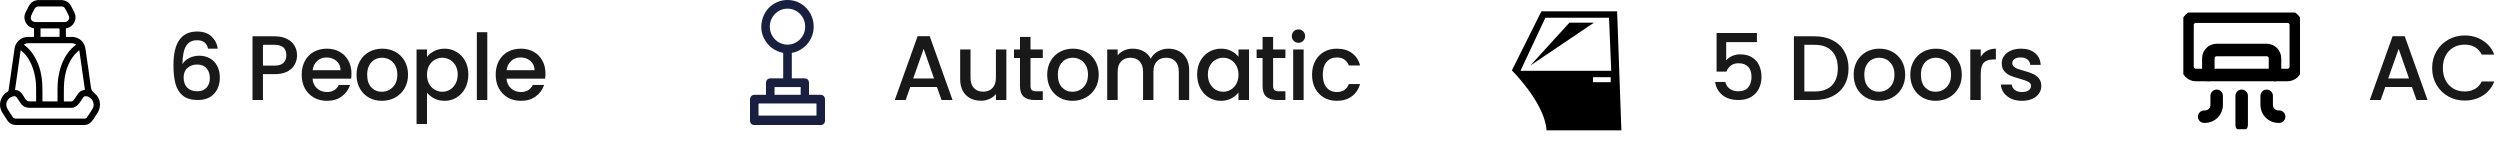 <svg width="300" height="17" viewBox="0 0 300 17" fill="none" xmlns="http://www.w3.org/2000/svg">
<g clip-path="url(#clip0_1_830)">
<path d="M274.5 2H263.5C263.235 2 262.98 2.105 262.793 2.293C262.605 2.48 262.5 2.735 262.5 3V8C262.5 8.265 262.605 8.52 262.793 8.707C262.98 8.895 263.235 9 263.5 9H274.5C274.765 9 275.02 8.895 275.207 8.707C275.395 8.52 275.5 8.265 275.5 8V3C275.5 2.735 275.395 2.48 275.207 2.293C275.02 2.105 274.765 2 274.5 2Z" stroke="black" stroke-width="1.5" stroke-linecap="round" stroke-linejoin="round"/>
<path d="M273 9V7C273 6.735 272.895 6.48 272.707 6.293C272.52 6.105 272.265 6 272 6H266C265.735 6 265.48 6.105 265.293 6.293C265.105 6.48 265 6.735 265 7V9M264.5 14H264.6C264.971 14 265.327 13.852 265.59 13.59C265.853 13.327 266 12.971 266 12.6V11.5M273.5 14H273.4C273.029 14 272.673 13.852 272.41 13.59C272.147 13.327 272 12.971 272 12.6V11.5M269 15V11.5" stroke="black" stroke-width="1.5" stroke-linecap="round" stroke-linejoin="round"/>
</g>
<path opacity="0.9" d="M289.434 10.438H286.233L285.683 12H284.374L287.113 4.344H288.565L291.304 12H289.984L289.434 10.438ZM289.082 9.415L287.839 5.862L286.585 9.415H289.082ZM291.857 8.161C291.857 7.413 292.029 6.742 292.374 6.148C292.726 5.554 293.199 5.092 293.793 4.762C294.394 4.425 295.051 4.256 295.762 4.256C296.576 4.256 297.298 4.458 297.929 4.861C298.567 5.257 299.029 5.822 299.315 6.555H297.808C297.61 6.152 297.335 5.851 296.983 5.653C296.631 5.455 296.224 5.356 295.762 5.356C295.256 5.356 294.805 5.47 294.409 5.697C294.013 5.924 293.701 6.251 293.474 6.676C293.254 7.101 293.144 7.596 293.144 8.161C293.144 8.726 293.254 9.221 293.474 9.646C293.701 10.071 294.013 10.401 294.409 10.636C294.805 10.863 295.256 10.977 295.762 10.977C296.224 10.977 296.631 10.878 296.983 10.68C297.335 10.482 297.61 10.181 297.808 9.778H299.315C299.029 10.511 298.567 11.076 297.929 11.472C297.298 11.868 296.576 12.066 295.762 12.066C295.043 12.066 294.387 11.901 293.793 11.571C293.199 11.234 292.726 10.768 292.374 10.174C292.029 9.58 291.857 8.909 291.857 8.161Z" fill="black"/>
<path d="M184.967 1.361L181.424 8.447C182.214 9.254 183.201 10.399 184.028 11.681C184.841 12.946 185.492 14.327 185.591 15.639H194.566L194.055 1.361H184.967ZM185.445 2.125H193.082L193.348 8.5H182.457L185.445 2.125ZM188.327 2.722L183.646 7.862L191.266 2.722H188.327ZM191.156 9.264H193.281V9.861H191.156V9.264Z" fill="black"/>
<path opacity="0.9" d="M210.83 5.059H207.145V7.248C207.299 7.043 207.526 6.87 207.827 6.731C208.135 6.592 208.461 6.522 208.806 6.522C209.422 6.522 209.921 6.654 210.302 6.918C210.691 7.182 210.966 7.516 211.127 7.919C211.296 8.322 211.38 8.748 211.38 9.195C211.38 9.738 211.274 10.222 211.061 10.647C210.856 11.065 210.544 11.395 210.126 11.637C209.715 11.879 209.209 12 208.608 12C207.809 12 207.167 11.802 206.683 11.406C206.199 11.01 205.909 10.486 205.814 9.833H207.035C207.116 10.178 207.295 10.453 207.574 10.658C207.853 10.856 208.201 10.955 208.619 10.955C209.14 10.955 209.528 10.797 209.785 10.482C210.049 10.167 210.181 9.749 210.181 9.228C210.181 8.7 210.049 8.297 209.785 8.018C209.521 7.732 209.132 7.589 208.619 7.589C208.26 7.589 207.955 7.681 207.706 7.864C207.464 8.04 207.288 8.282 207.178 8.59H205.99V3.959H210.83V5.059ZM217.765 4.355C218.579 4.355 219.29 4.513 219.899 4.828C220.515 5.136 220.988 5.583 221.318 6.17C221.655 6.749 221.824 7.428 221.824 8.205C221.824 8.982 221.655 9.657 221.318 10.229C220.988 10.801 220.515 11.241 219.899 11.549C219.29 11.85 218.579 12 217.765 12H215.268V4.355H217.765ZM217.765 10.977C218.659 10.977 219.345 10.735 219.822 10.251C220.298 9.767 220.537 9.085 220.537 8.205C220.537 7.318 220.298 6.625 219.822 6.126C219.345 5.627 218.659 5.378 217.765 5.378H216.522V10.977H217.765ZM225.476 12.099C224.904 12.099 224.387 11.971 223.925 11.714C223.463 11.45 223.1 11.083 222.836 10.614C222.572 10.137 222.44 9.587 222.44 8.964C222.44 8.348 222.575 7.802 222.847 7.325C223.118 6.848 223.488 6.482 223.958 6.225C224.427 5.968 224.951 5.84 225.531 5.84C226.11 5.84 226.634 5.968 227.104 6.225C227.573 6.482 227.943 6.848 228.215 7.325C228.486 7.802 228.622 8.348 228.622 8.964C228.622 9.58 228.482 10.126 228.204 10.603C227.925 11.08 227.544 11.45 227.06 11.714C226.583 11.971 226.055 12.099 225.476 12.099ZM225.476 11.01C225.798 11.01 226.099 10.933 226.378 10.779C226.664 10.625 226.895 10.394 227.071 10.086C227.247 9.778 227.335 9.404 227.335 8.964C227.335 8.524 227.25 8.154 227.082 7.853C226.913 7.545 226.689 7.314 226.411 7.16C226.132 7.006 225.831 6.929 225.509 6.929C225.186 6.929 224.885 7.006 224.607 7.16C224.335 7.314 224.119 7.545 223.958 7.853C223.796 8.154 223.716 8.524 223.716 8.964C223.716 9.617 223.881 10.123 224.211 10.482C224.548 10.834 224.97 11.01 225.476 11.01ZM232.27 12.099C231.698 12.099 231.181 11.971 230.719 11.714C230.257 11.45 229.894 11.083 229.63 10.614C229.366 10.137 229.234 9.587 229.234 8.964C229.234 8.348 229.37 7.802 229.641 7.325C229.913 6.848 230.283 6.482 230.752 6.225C231.222 5.968 231.746 5.84 232.325 5.84C232.905 5.84 233.429 5.968 233.898 6.225C234.368 6.482 234.738 6.848 235.009 7.325C235.281 7.802 235.416 8.348 235.416 8.964C235.416 9.58 235.277 10.126 234.998 10.603C234.72 11.08 234.338 11.45 233.854 11.714C233.378 11.971 232.85 12.099 232.27 12.099ZM232.27 11.01C232.593 11.01 232.894 10.933 233.172 10.779C233.458 10.625 233.689 10.394 233.865 10.086C234.041 9.778 234.129 9.404 234.129 8.964C234.129 8.524 234.045 8.154 233.876 7.853C233.708 7.545 233.484 7.314 233.205 7.16C232.927 7.006 232.626 6.929 232.303 6.929C231.981 6.929 231.68 7.006 231.401 7.16C231.13 7.314 230.914 7.545 230.752 7.853C230.591 8.154 230.51 8.524 230.51 8.964C230.51 9.617 230.675 10.123 231.005 10.482C231.343 10.834 231.764 11.01 232.27 11.01ZM237.69 6.819C237.873 6.511 238.115 6.273 238.416 6.104C238.724 5.928 239.087 5.84 239.505 5.84V7.138H239.186C238.695 7.138 238.321 7.263 238.064 7.512C237.815 7.761 237.69 8.194 237.69 8.81V12H236.436V5.939H237.69V6.819ZM242.638 12.099C242.161 12.099 241.732 12.015 241.351 11.846C240.977 11.67 240.68 11.435 240.46 11.142C240.24 10.841 240.122 10.508 240.108 10.141H241.406C241.428 10.398 241.549 10.614 241.769 10.79C241.996 10.959 242.278 11.043 242.616 11.043C242.968 11.043 243.239 10.977 243.43 10.845C243.628 10.706 243.727 10.53 243.727 10.317C243.727 10.09 243.617 9.921 243.397 9.811C243.184 9.701 242.843 9.58 242.374 9.448C241.919 9.323 241.549 9.202 241.263 9.085C240.977 8.968 240.727 8.788 240.515 8.546C240.309 8.304 240.207 7.985 240.207 7.589C240.207 7.266 240.302 6.973 240.493 6.709C240.683 6.438 240.955 6.225 241.307 6.071C241.666 5.917 242.077 5.84 242.539 5.84C243.228 5.84 243.782 6.016 244.2 6.368C244.625 6.713 244.852 7.186 244.882 7.787H243.628C243.606 7.516 243.496 7.299 243.298 7.138C243.1 6.977 242.832 6.896 242.495 6.896C242.165 6.896 241.912 6.958 241.736 7.083C241.56 7.208 241.472 7.373 241.472 7.578C241.472 7.739 241.53 7.875 241.648 7.985C241.765 8.095 241.908 8.183 242.077 8.249C242.245 8.308 242.495 8.385 242.825 8.48C243.265 8.597 243.624 8.718 243.903 8.843C244.189 8.96 244.434 9.136 244.64 9.371C244.845 9.606 244.951 9.917 244.959 10.306C244.959 10.651 244.863 10.959 244.673 11.23C244.482 11.501 244.211 11.714 243.859 11.868C243.514 12.022 243.107 12.099 242.638 12.099Z" fill="black"/>
<path d="M90.49 15C90.22 15 90 14.777 90 14.501C90 14.168 90 13.79 90 13.772C90 13.16 90 12.547 90.001 11.935C90.001 11.666 90.144 11.461 90.379 11.399C90.439 11.382 90.505 11.378 90.568 11.378C90.984 11.376 91.399 11.377 91.814 11.377H91.917C91.917 11.336 91.917 11.305 91.917 11.273C91.917 10.832 91.916 10.39 91.918 9.948C91.919 9.674 92.079 9.466 92.328 9.413C92.375 9.403 92.424 9.403 92.471 9.403C92.945 9.403 93.419 9.403 93.893 9.403C93.922 9.403 93.95 9.403 93.984 9.403V6.346C93.045 6.155 92.308 5.661 91.806 4.829C91.414 4.18 91.273 3.467 91.394 2.716C91.656 1.074 93 -0.056 94.63 0.002C96.177 0.058 97.41 1.248 97.614 2.753C97.852 4.511 96.655 6.05 95.016 6.348V9.403H95.112C95.586 9.403 96.06 9.402 96.534 9.403C96.87 9.403 97.082 9.619 97.082 9.962C97.084 10.398 97.083 10.834 97.083 11.27C97.083 11.302 97.083 11.334 97.083 11.377H97.183C97.599 11.377 98.014 11.377 98.429 11.377C98.791 11.378 98.999 11.589 99 11.957C99 12.561 99 13.165 99 13.769C99 13.787 99 14.167 99 14.5C99 14.776 98.78 15 98.509 15H90.49V15ZM94.5 5.356C95.668 5.358 96.62 4.393 96.622 3.204C96.625 2.005 95.679 1.039 94.499 1.038C93.33 1.036 92.382 1.998 92.377 3.189C92.373 4.385 93.322 5.354 94.5 5.356V5.356ZM91.027 13.87H97.973C97.975 13.854 97.977 13.844 97.977 13.833C97.977 13.383 97.976 12.934 97.979 12.485C97.979 12.411 97.938 12.418 97.892 12.418C95.63 12.418 93.368 12.418 91.105 12.416C91.038 12.416 91.021 12.437 91.021 12.503C91.024 12.934 91.022 13.364 91.023 13.795C91.023 13.819 91.025 13.843 91.027 13.87V13.87ZM96.08 10.449H92.945V11.373H96.08V10.449Z" fill="#191F3E"/>
<path opacity="0.9" d="M112.434 10.438H109.233L108.683 12H107.374L110.113 4.344H111.565L114.304 12H112.984L112.434 10.438ZM112.082 9.415L110.839 5.862L109.585 9.415H112.082ZM120.764 5.939V12H119.51V11.285C119.312 11.534 119.052 11.732 118.729 11.879C118.414 12.018 118.076 12.088 117.717 12.088C117.24 12.088 116.811 11.989 116.43 11.791C116.056 11.593 115.759 11.3 115.539 10.911C115.326 10.522 115.22 10.053 115.22 9.503V5.939H116.463V9.316C116.463 9.859 116.599 10.277 116.87 10.57C117.141 10.856 117.512 10.999 117.981 10.999C118.45 10.999 118.821 10.856 119.092 10.57C119.371 10.277 119.51 9.859 119.51 9.316V5.939H120.764ZM123.661 6.962V10.317C123.661 10.544 123.713 10.709 123.815 10.812C123.925 10.907 124.109 10.955 124.365 10.955H125.135V12H124.145C123.581 12 123.148 11.868 122.847 11.604C122.547 11.34 122.396 10.911 122.396 10.317V6.962H121.681V5.939H122.396V4.432H123.661V5.939H125.135V6.962H123.661ZM128.7 12.099C128.128 12.099 127.611 11.971 127.149 11.714C126.687 11.45 126.324 11.083 126.06 10.614C125.796 10.137 125.664 9.587 125.664 8.964C125.664 8.348 125.8 7.802 126.071 7.325C126.343 6.848 126.713 6.482 127.182 6.225C127.652 5.968 128.176 5.84 128.755 5.84C129.335 5.84 129.859 5.968 130.328 6.225C130.798 6.482 131.168 6.848 131.439 7.325C131.711 7.802 131.846 8.348 131.846 8.964C131.846 9.58 131.707 10.126 131.428 10.603C131.15 11.08 130.768 11.45 130.284 11.714C129.808 11.971 129.28 12.099 128.7 12.099ZM128.7 11.01C129.023 11.01 129.324 10.933 129.602 10.779C129.888 10.625 130.119 10.394 130.295 10.086C130.471 9.778 130.559 9.404 130.559 8.964C130.559 8.524 130.475 8.154 130.306 7.853C130.138 7.545 129.914 7.314 129.635 7.16C129.357 7.006 129.056 6.929 128.733 6.929C128.411 6.929 128.11 7.006 127.831 7.16C127.56 7.314 127.344 7.545 127.182 7.853C127.021 8.154 126.94 8.524 126.94 8.964C126.94 9.617 127.105 10.123 127.435 10.482C127.773 10.834 128.194 11.01 128.7 11.01ZM140.203 5.84C140.68 5.84 141.105 5.939 141.479 6.137C141.86 6.335 142.157 6.628 142.37 7.017C142.59 7.406 142.7 7.875 142.7 8.425V12H141.457V8.612C141.457 8.069 141.321 7.655 141.05 7.369C140.779 7.076 140.408 6.929 139.939 6.929C139.47 6.929 139.096 7.076 138.817 7.369C138.546 7.655 138.41 8.069 138.41 8.612V12H137.167V8.612C137.167 8.069 137.031 7.655 136.76 7.369C136.489 7.076 136.118 6.929 135.649 6.929C135.18 6.929 134.806 7.076 134.527 7.369C134.256 7.655 134.12 8.069 134.12 8.612V12H132.866V5.939H134.12V6.632C134.325 6.383 134.586 6.188 134.901 6.049C135.216 5.91 135.554 5.84 135.913 5.84C136.397 5.84 136.83 5.943 137.211 6.148C137.592 6.353 137.886 6.65 138.091 7.039C138.274 6.672 138.56 6.383 138.949 6.17C139.338 5.95 139.756 5.84 140.203 5.84ZM143.658 8.942C143.658 8.333 143.782 7.794 144.032 7.325C144.288 6.856 144.633 6.493 145.066 6.236C145.506 5.972 145.99 5.84 146.518 5.84C146.994 5.84 147.409 5.935 147.761 6.126C148.12 6.309 148.406 6.54 148.619 6.819V5.939H149.884V12H148.619V11.098C148.406 11.384 148.116 11.622 147.75 11.813C147.383 12.004 146.965 12.099 146.496 12.099C145.975 12.099 145.498 11.967 145.066 11.703C144.633 11.432 144.288 11.058 144.032 10.581C143.782 10.097 143.658 9.551 143.658 8.942ZM148.619 8.964C148.619 8.546 148.531 8.183 148.355 7.875C148.186 7.567 147.962 7.332 147.684 7.171C147.405 7.01 147.104 6.929 146.782 6.929C146.459 6.929 146.158 7.01 145.88 7.171C145.601 7.325 145.374 7.556 145.198 7.864C145.029 8.165 144.945 8.524 144.945 8.942C144.945 9.36 145.029 9.727 145.198 10.042C145.374 10.357 145.601 10.599 145.88 10.768C146.166 10.929 146.466 11.01 146.782 11.01C147.104 11.01 147.405 10.929 147.684 10.768C147.962 10.607 148.186 10.372 148.355 10.064C148.531 9.749 148.619 9.382 148.619 8.964ZM152.774 6.962V10.317C152.774 10.544 152.825 10.709 152.928 10.812C153.038 10.907 153.221 10.955 153.478 10.955H154.248V12H153.258C152.693 12 152.26 11.868 151.96 11.604C151.659 11.34 151.509 10.911 151.509 10.317V6.962H150.794V5.939H151.509V4.432H152.774V5.939H154.248V6.962H152.774ZM155.821 5.136C155.594 5.136 155.403 5.059 155.249 4.905C155.095 4.751 155.018 4.56 155.018 4.333C155.018 4.106 155.095 3.915 155.249 3.761C155.403 3.607 155.594 3.53 155.821 3.53C156.041 3.53 156.228 3.607 156.382 3.761C156.536 3.915 156.613 4.106 156.613 4.333C156.613 4.56 156.536 4.751 156.382 4.905C156.228 5.059 156.041 5.136 155.821 5.136ZM156.437 5.939V12H155.183V5.939H156.437ZM157.446 8.964C157.446 8.341 157.571 7.794 157.82 7.325C158.077 6.848 158.429 6.482 158.876 6.225C159.323 5.968 159.837 5.84 160.416 5.84C161.149 5.84 161.754 6.016 162.231 6.368C162.715 6.713 163.041 7.208 163.21 7.853H161.857C161.747 7.552 161.571 7.318 161.329 7.149C161.087 6.98 160.783 6.896 160.416 6.896C159.903 6.896 159.492 7.079 159.184 7.446C158.883 7.805 158.733 8.311 158.733 8.964C158.733 9.617 158.883 10.126 159.184 10.493C159.492 10.86 159.903 11.043 160.416 11.043C161.142 11.043 161.622 10.724 161.857 10.086H163.21C163.034 10.702 162.704 11.193 162.22 11.56C161.736 11.919 161.135 12.099 160.416 12.099C159.837 12.099 159.323 11.971 158.876 11.714C158.429 11.45 158.077 11.083 157.82 10.614C157.571 10.137 157.446 9.587 157.446 8.964Z" fill="black"/>
<path d="M7.908 3.401V4.431C8.176 4.431 8.437 4.425 8.697 4.432C9.418 4.453 10.034 4.936 10.207 5.639C10.283 5.946 10.313 6.264 10.358 6.578C10.543 7.858 10.736 9.137 10.902 10.42C10.945 10.755 11.051 10.982 11.341 11.196C12.046 11.717 12.197 12.729 11.738 13.483C11.575 13.749 11.407 14.011 11.234 14.271C11.155 14.391 11.065 14.504 10.971 14.612C10.737 14.88 10.447 15.001 10.082 15C7.379 14.992 4.674 14.992 1.971 14.999C1.469 15 1.097 14.812 0.838 14.379C0.655 14.073 0.445 13.784 0.26 13.479C-0.261 12.623 0.026 11.51 0.893 11.017C0.981 10.967 1.021 10.912 1.034 10.815C1.194 9.677 1.357 8.538 1.52 7.4C1.597 6.861 1.669 6.32 1.755 5.782C1.877 5.023 2.537 4.451 3.302 4.431C3.559 4.425 3.815 4.43 4.083 4.43V3.4C4.014 3.383 3.938 3.367 3.864 3.346C3.104 3.126 2.711 2.244 3.056 1.53C3.183 1.267 3.311 1.004 3.45 0.747C3.71 0.266 4.121 0.013 4.665 0.007C5.555 -0.002 6.444 -0.003 7.334 0.007C7.878 0.014 8.288 0.268 8.548 0.751C8.683 1.004 8.81 1.262 8.935 1.52C9.305 2.285 8.858 3.194 8.027 3.37C7.989 3.379 7.951 3.39 7.909 3.4L7.908 3.401ZM9.143 5.359C8.949 5.221 8.754 5.184 8.548 5.184C7.584 5.185 6.621 5.184 5.657 5.184C4.916 5.184 4.175 5.184 3.434 5.184C3.229 5.184 3.035 5.219 2.858 5.363C3.23 5.628 3.544 5.933 3.807 6.29C4.63 7.407 4.994 8.684 5.072 10.05C5.108 10.693 5.088 11.339 5.093 11.984C5.093 12.041 5.093 12.1 5.093 12.164H6.902C6.902 12.088 6.901 12.021 6.902 11.953C6.914 11.046 6.857 10.137 7.006 9.236C7.174 8.217 7.502 7.26 8.1 6.408C8.384 6.005 8.724 5.656 9.143 5.359ZM5.999 14.232C7.363 14.232 8.727 14.231 10.091 14.233C10.234 14.233 10.358 14.208 10.44 14.082C10.667 13.733 10.908 13.393 11.116 13.033C11.479 12.409 10.991 11.556 10.28 11.544C10.144 11.542 10.044 11.589 9.969 11.706C9.847 11.898 9.72 12.087 9.591 12.275C9.286 12.721 8.897 13.004 8.324 12.934C8.265 12.926 8.205 12.933 8.146 12.933C6.609 12.933 5.072 12.931 3.535 12.934C3.079 12.934 2.724 12.752 2.47 12.372C2.332 12.166 2.194 11.961 2.056 11.756C1.917 11.55 1.793 11.503 1.549 11.566C0.839 11.751 0.538 12.507 0.931 13.128C1.116 13.421 1.316 13.705 1.496 14.001C1.601 14.174 1.737 14.236 1.937 14.235C3.291 14.229 4.645 14.232 5.999 14.232L5.999 14.232ZM10.193 10.788C9.966 9.196 9.742 7.626 9.515 6.031C9.439 6.09 9.381 6.127 9.332 6.174C9.188 6.317 9.034 6.452 8.908 6.61C8.136 7.57 7.789 8.699 7.698 9.906C7.643 10.636 7.67 11.373 7.661 12.107C7.661 12.125 7.667 12.144 7.673 12.175C7.933 12.175 8.189 12.167 8.445 12.177C8.626 12.184 8.765 12.117 8.868 11.978C8.991 11.811 9.108 11.638 9.216 11.461C9.438 11.099 9.712 10.816 10.193 10.789V10.788ZM1.802 10.787C2.289 10.813 2.562 11.105 2.786 11.471C2.889 11.64 2.995 11.809 3.119 11.962C3.187 12.046 3.292 12.147 3.387 12.155C3.699 12.179 4.014 12.164 4.333 12.164C4.333 11.585 4.339 11.02 4.332 10.455C4.321 9.687 4.203 8.935 3.951 8.208C3.69 7.453 3.319 6.766 2.719 6.223C2.648 6.158 2.571 6.102 2.48 6.029C2.252 7.629 2.028 9.197 1.802 10.787V10.787ZM5.998 2.648C6.581 2.648 7.164 2.651 7.747 2.647C8.112 2.644 8.409 2.289 8.282 1.963C8.151 1.624 7.964 1.306 7.782 0.99C7.704 0.855 7.562 0.772 7.396 0.772C6.473 0.77 5.549 0.769 4.625 0.773C4.429 0.774 4.262 0.865 4.166 1.033C4.013 1.303 3.861 1.578 3.748 1.867C3.578 2.3 3.831 2.647 4.294 2.648C4.862 2.649 5.43 2.648 5.998 2.648H5.998ZM7.146 4.422C7.146 4.126 7.14 3.845 7.149 3.564C7.153 3.438 7.112 3.406 6.99 3.407C6.329 3.412 5.668 3.409 5.008 3.41C4.96 3.41 4.912 3.415 4.862 3.417V4.421H7.146L7.146 4.422Z" fill="black"/>
<path opacity="0.9" d="M24.972 5.84C24.891 5.503 24.745 5.25 24.532 5.081C24.319 4.912 24.022 4.828 23.641 4.828C23.062 4.828 22.629 5.052 22.343 5.499C22.057 5.939 21.907 6.672 21.892 7.699C22.083 7.376 22.361 7.127 22.728 6.951C23.095 6.775 23.491 6.687 23.916 6.687C24.4 6.687 24.825 6.793 25.192 7.006C25.566 7.211 25.856 7.512 26.061 7.908C26.274 8.304 26.38 8.777 26.38 9.327C26.38 9.84 26.277 10.299 26.072 10.702C25.874 11.105 25.577 11.424 25.181 11.659C24.785 11.886 24.308 12 23.751 12C22.996 12 22.402 11.835 21.969 11.505C21.544 11.168 21.243 10.695 21.067 10.086C20.898 9.477 20.814 8.718 20.814 7.809C20.814 5.125 21.76 3.783 23.652 3.783C24.385 3.783 24.961 3.981 25.379 4.377C25.804 4.773 26.054 5.261 26.127 5.84H24.972ZM23.641 7.743C23.194 7.743 22.812 7.879 22.497 8.15C22.189 8.414 22.035 8.799 22.035 9.305C22.035 9.811 22.178 10.214 22.464 10.515C22.757 10.808 23.164 10.955 23.685 10.955C24.147 10.955 24.51 10.812 24.774 10.526C25.045 10.24 25.181 9.859 25.181 9.382C25.181 8.883 25.049 8.487 24.785 8.194C24.528 7.893 24.147 7.743 23.641 7.743ZM35.646 6.632C35.646 7.021 35.554 7.387 35.371 7.732C35.188 8.077 34.894 8.359 34.491 8.579C34.088 8.792 33.571 8.898 32.94 8.898H31.554V12H30.3V4.355H32.94C33.527 4.355 34.022 4.458 34.425 4.663C34.836 4.861 35.14 5.132 35.338 5.477C35.543 5.822 35.646 6.207 35.646 6.632ZM32.94 7.875C33.417 7.875 33.772 7.769 34.007 7.556C34.242 7.336 34.359 7.028 34.359 6.632C34.359 5.796 33.886 5.378 32.94 5.378H31.554V7.875H32.94ZM42.177 8.821C42.177 9.048 42.162 9.254 42.133 9.437H37.502C37.539 9.921 37.718 10.31 38.041 10.603C38.364 10.896 38.76 11.043 39.229 11.043C39.904 11.043 40.38 10.761 40.659 10.196H42.012C41.829 10.753 41.495 11.212 41.011 11.571C40.534 11.923 39.94 12.099 39.229 12.099C38.65 12.099 38.129 11.971 37.667 11.714C37.212 11.45 36.853 11.083 36.589 10.614C36.332 10.137 36.204 9.587 36.204 8.964C36.204 8.341 36.329 7.794 36.578 7.325C36.835 6.848 37.19 6.482 37.645 6.225C38.107 5.968 38.635 5.84 39.229 5.84C39.801 5.84 40.311 5.965 40.758 6.214C41.205 6.463 41.554 6.815 41.803 7.27C42.052 7.717 42.177 8.234 42.177 8.821ZM40.868 8.425C40.861 7.963 40.696 7.593 40.373 7.314C40.05 7.035 39.651 6.896 39.174 6.896C38.741 6.896 38.371 7.035 38.063 7.314C37.755 7.585 37.572 7.956 37.513 8.425H40.868ZM45.82 12.099C45.248 12.099 44.731 11.971 44.269 11.714C43.807 11.45 43.444 11.083 43.18 10.614C42.916 10.137 42.784 9.587 42.784 8.964C42.784 8.348 42.92 7.802 43.191 7.325C43.462 6.848 43.833 6.482 44.302 6.225C44.771 5.968 45.296 5.84 45.875 5.84C46.454 5.84 46.979 5.968 47.448 6.225C47.917 6.482 48.288 6.848 48.559 7.325C48.83 7.802 48.966 8.348 48.966 8.964C48.966 9.58 48.827 10.126 48.548 10.603C48.269 11.08 47.888 11.45 47.404 11.714C46.927 11.971 46.399 12.099 45.82 12.099ZM45.82 11.01C46.143 11.01 46.443 10.933 46.722 10.779C47.008 10.625 47.239 10.394 47.415 10.086C47.591 9.778 47.679 9.404 47.679 8.964C47.679 8.524 47.595 8.154 47.426 7.853C47.257 7.545 47.034 7.314 46.755 7.16C46.476 7.006 46.176 6.929 45.853 6.929C45.53 6.929 45.23 7.006 44.951 7.16C44.68 7.314 44.463 7.545 44.302 7.853C44.141 8.154 44.06 8.524 44.06 8.964C44.06 9.617 44.225 10.123 44.555 10.482C44.892 10.834 45.314 11.01 45.82 11.01ZM51.24 6.83C51.452 6.551 51.742 6.317 52.109 6.126C52.475 5.935 52.89 5.84 53.352 5.84C53.88 5.84 54.36 5.972 54.793 6.236C55.233 6.493 55.577 6.856 55.827 7.325C56.076 7.794 56.201 8.333 56.201 8.942C56.201 9.551 56.076 10.097 55.827 10.581C55.577 11.058 55.233 11.432 54.793 11.703C54.36 11.967 53.88 12.099 53.352 12.099C52.89 12.099 52.479 12.007 52.12 11.824C51.76 11.633 51.467 11.399 51.24 11.12V14.882H49.986V5.939H51.24V6.83ZM54.925 8.942C54.925 8.524 54.837 8.165 54.661 7.864C54.492 7.556 54.265 7.325 53.979 7.171C53.7 7.01 53.399 6.929 53.077 6.929C52.761 6.929 52.461 7.01 52.175 7.171C51.896 7.332 51.669 7.567 51.493 7.875C51.324 8.183 51.24 8.546 51.24 8.964C51.24 9.382 51.324 9.749 51.493 10.064C51.669 10.372 51.896 10.607 52.175 10.768C52.461 10.929 52.761 11.01 53.077 11.01C53.399 11.01 53.7 10.929 53.979 10.768C54.265 10.599 54.492 10.357 54.661 10.042C54.837 9.727 54.925 9.36 54.925 8.942ZM58.475 3.86V12H57.221V3.86H58.475ZM65.456 8.821C65.456 9.048 65.442 9.254 65.412 9.437H60.781C60.818 9.921 60.998 10.31 61.32 10.603C61.643 10.896 62.039 11.043 62.508 11.043C63.183 11.043 63.66 10.761 63.938 10.196H65.291C65.108 10.753 64.774 11.212 64.29 11.571C63.813 11.923 63.219 12.099 62.508 12.099C61.929 12.099 61.408 11.971 60.946 11.714C60.492 11.45 60.132 11.083 59.868 10.614C59.611 10.137 59.483 9.587 59.483 8.964C59.483 8.341 59.608 7.794 59.857 7.325C60.114 6.848 60.469 6.482 60.924 6.225C61.386 5.968 61.914 5.84 62.508 5.84C63.08 5.84 63.59 5.965 64.037 6.214C64.484 6.463 64.833 6.815 65.082 7.27C65.332 7.717 65.456 8.234 65.456 8.821ZM64.147 8.425C64.14 7.963 63.975 7.593 63.652 7.314C63.33 7.035 62.93 6.896 62.453 6.896C62.02 6.896 61.65 7.035 61.342 7.314C61.034 7.585 60.851 7.956 60.792 8.425H64.147Z" fill="black"/>
<defs>
<clipPath id="clip0_1_830">
<rect width="14" height="14" fill="white" transform="translate(262 1.5)"/>
</clipPath>
</defs>
</svg>
